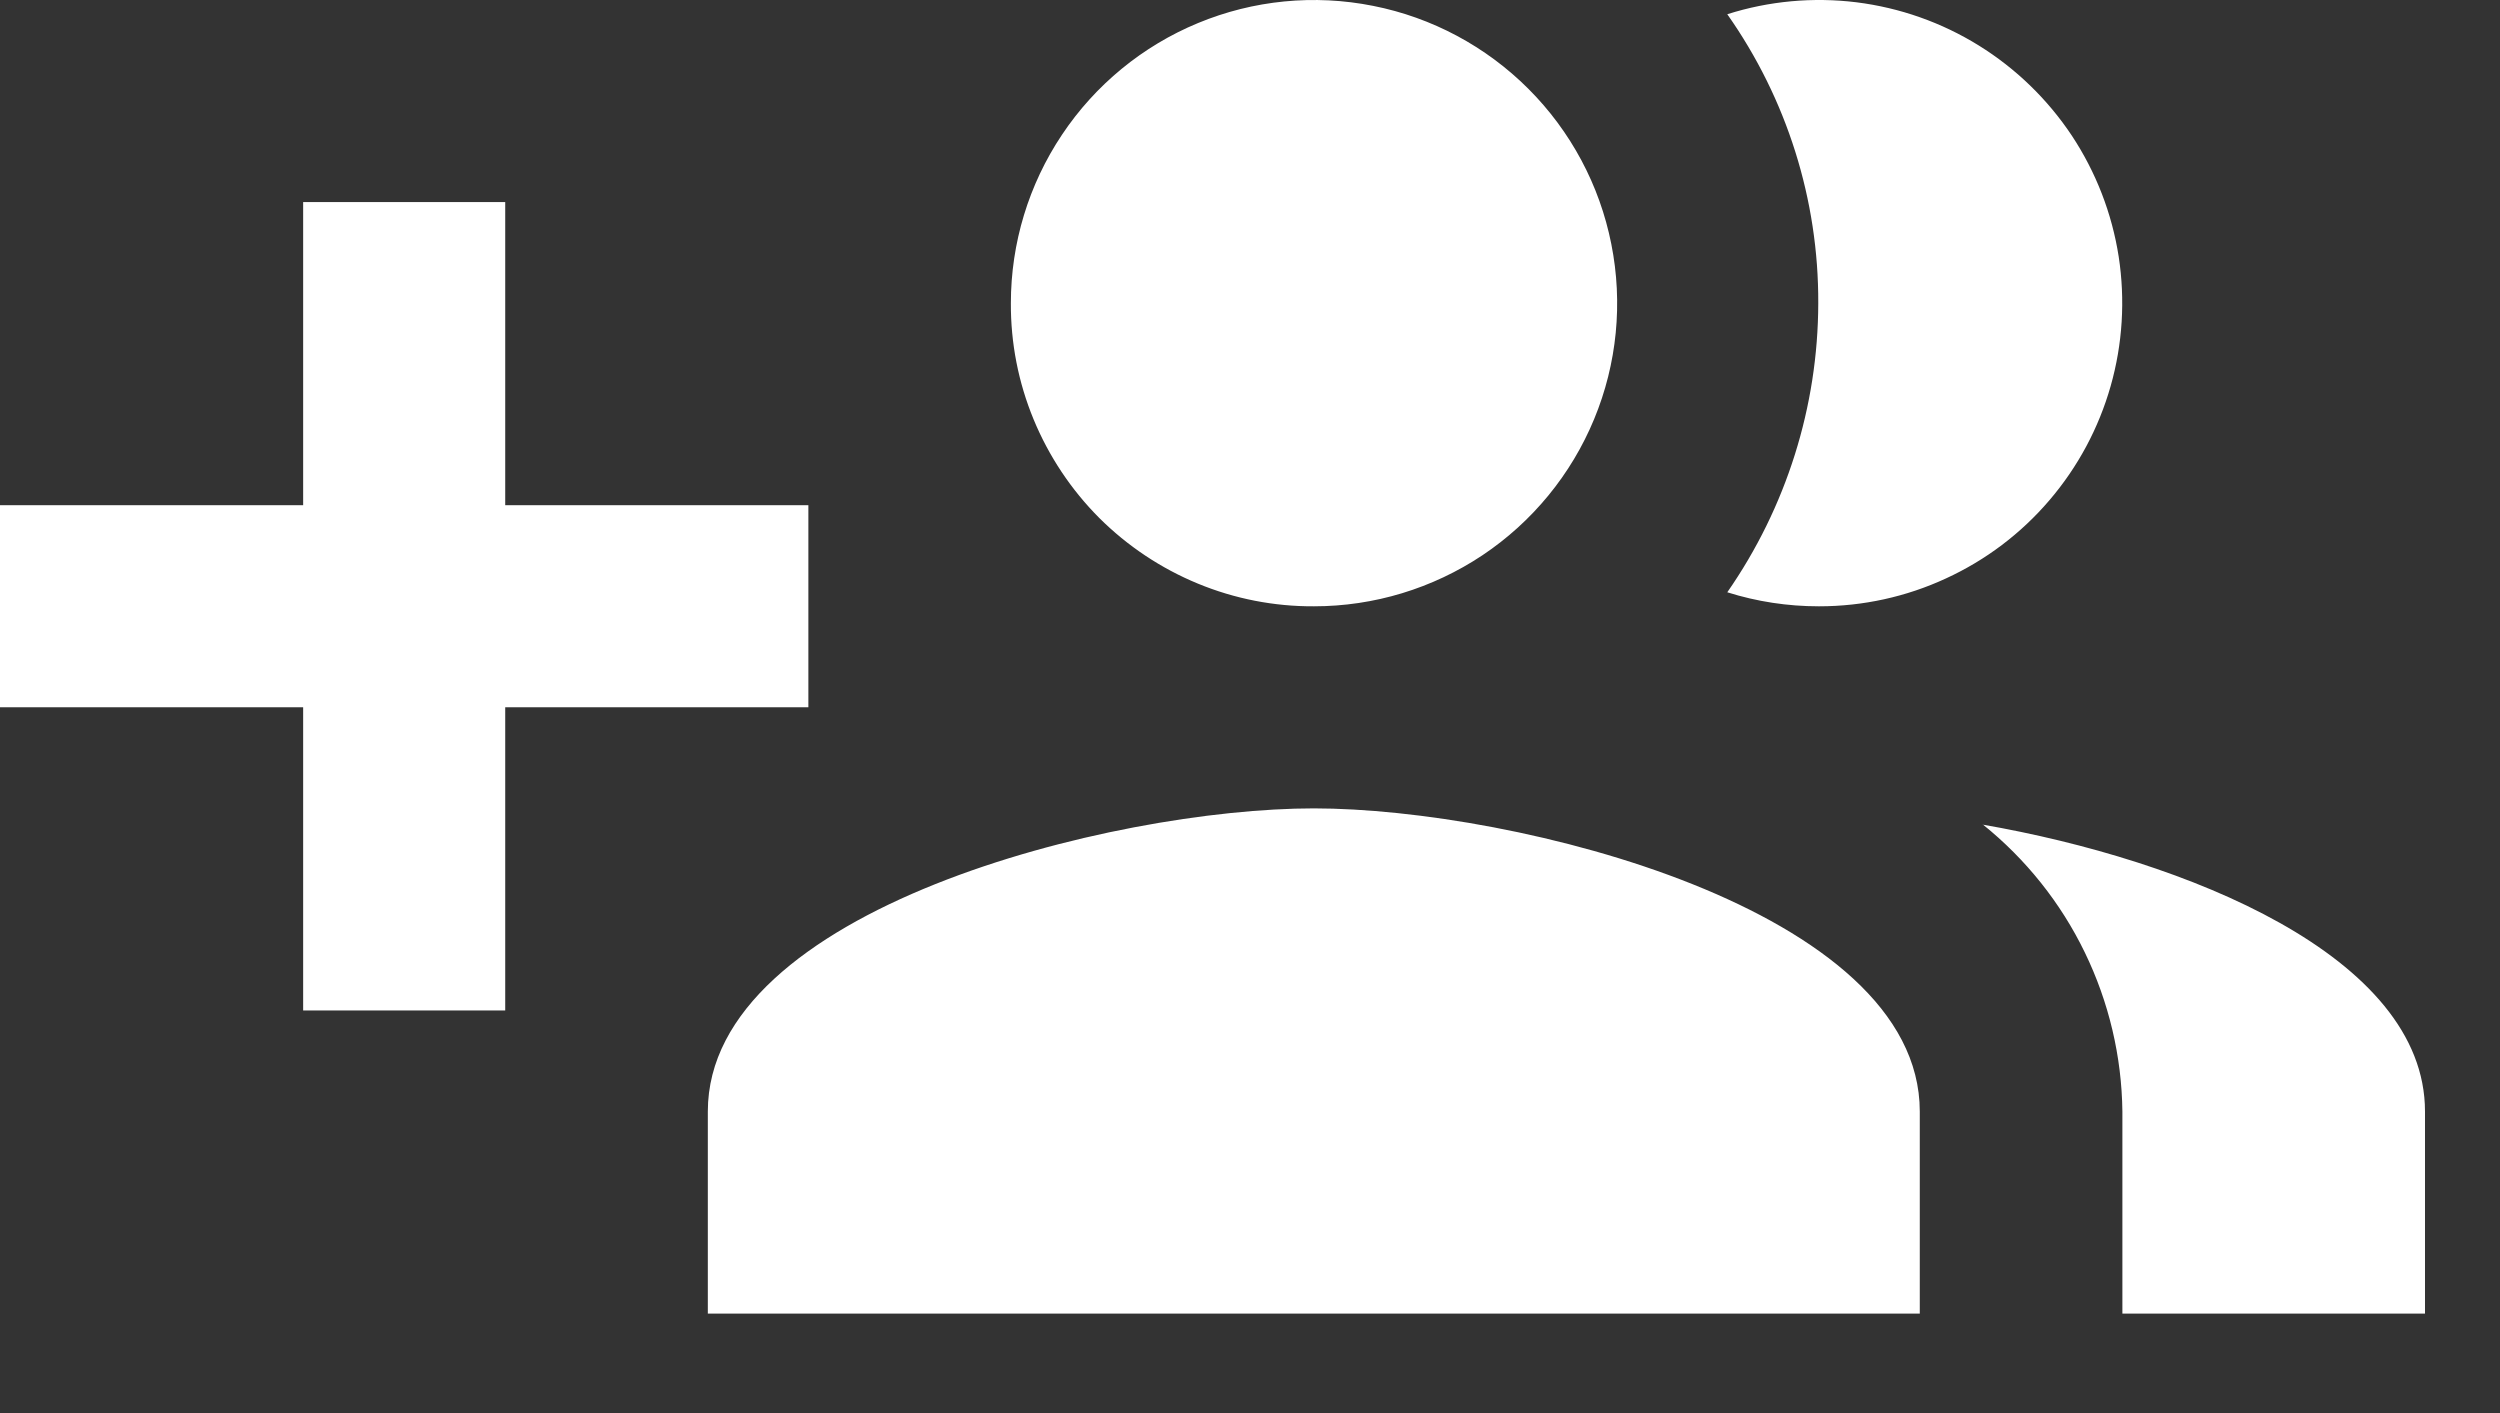 <svg width="23" height="13" viewBox="0 0 23 13" fill="none" xmlns="http://www.w3.org/2000/svg">
<rect x="0" y="0" width="23" height="13" fill="#333333" stroke="none"/>
<path d="M7.437 4.648H4.648V1.859H2.789V4.648H0V6.507H2.789V9.296H4.648V6.507H7.437V4.648ZM16.737 5.578C17.139 5.578 17.537 5.491 17.902 5.322C18.268 5.154 18.593 4.909 18.854 4.603C19.116 4.297 19.308 3.939 19.418 3.552C19.528 3.165 19.553 2.759 19.492 2.361C19.43 1.963 19.283 1.584 19.061 1.248C18.838 0.913 18.546 0.63 18.204 0.418C17.862 0.206 17.478 0.071 17.079 0.021C16.68 -0.028 16.274 0.009 15.891 0.131C16.439 0.909 16.732 1.838 16.728 2.79C16.726 3.741 16.434 4.668 15.891 5.449C16.163 5.535 16.447 5.578 16.732 5.578H16.737ZM12.089 5.578C12.641 5.578 13.18 5.414 13.639 5.108C14.097 4.802 14.455 4.366 14.666 3.856C14.877 3.347 14.932 2.786 14.824 2.245C14.717 1.704 14.451 1.207 14.061 0.817C13.671 0.427 13.174 0.161 12.633 0.054C12.092 -0.054 11.531 0.001 11.022 0.212C10.512 0.423 10.076 0.781 9.77 1.24C9.464 1.698 9.3 2.237 9.3 2.789C9.298 3.156 9.369 3.519 9.509 3.858C9.649 4.197 9.854 4.505 10.113 4.765C10.373 5.024 10.681 5.229 11.02 5.369C11.359 5.509 11.722 5.58 12.089 5.578ZM18.243 7.586C18.638 7.904 18.959 8.306 19.18 8.762C19.402 9.219 19.52 9.719 19.526 10.226V12.085H22.31V10.226C22.31 8.794 20.107 7.911 18.238 7.586H18.243ZM12.089 7.437C10.23 7.437 6.512 8.367 6.512 10.226V12.085H17.662V10.226C17.662 8.366 13.944 7.437 12.084 7.437H12.089Z" fill="white"/>
</svg>

